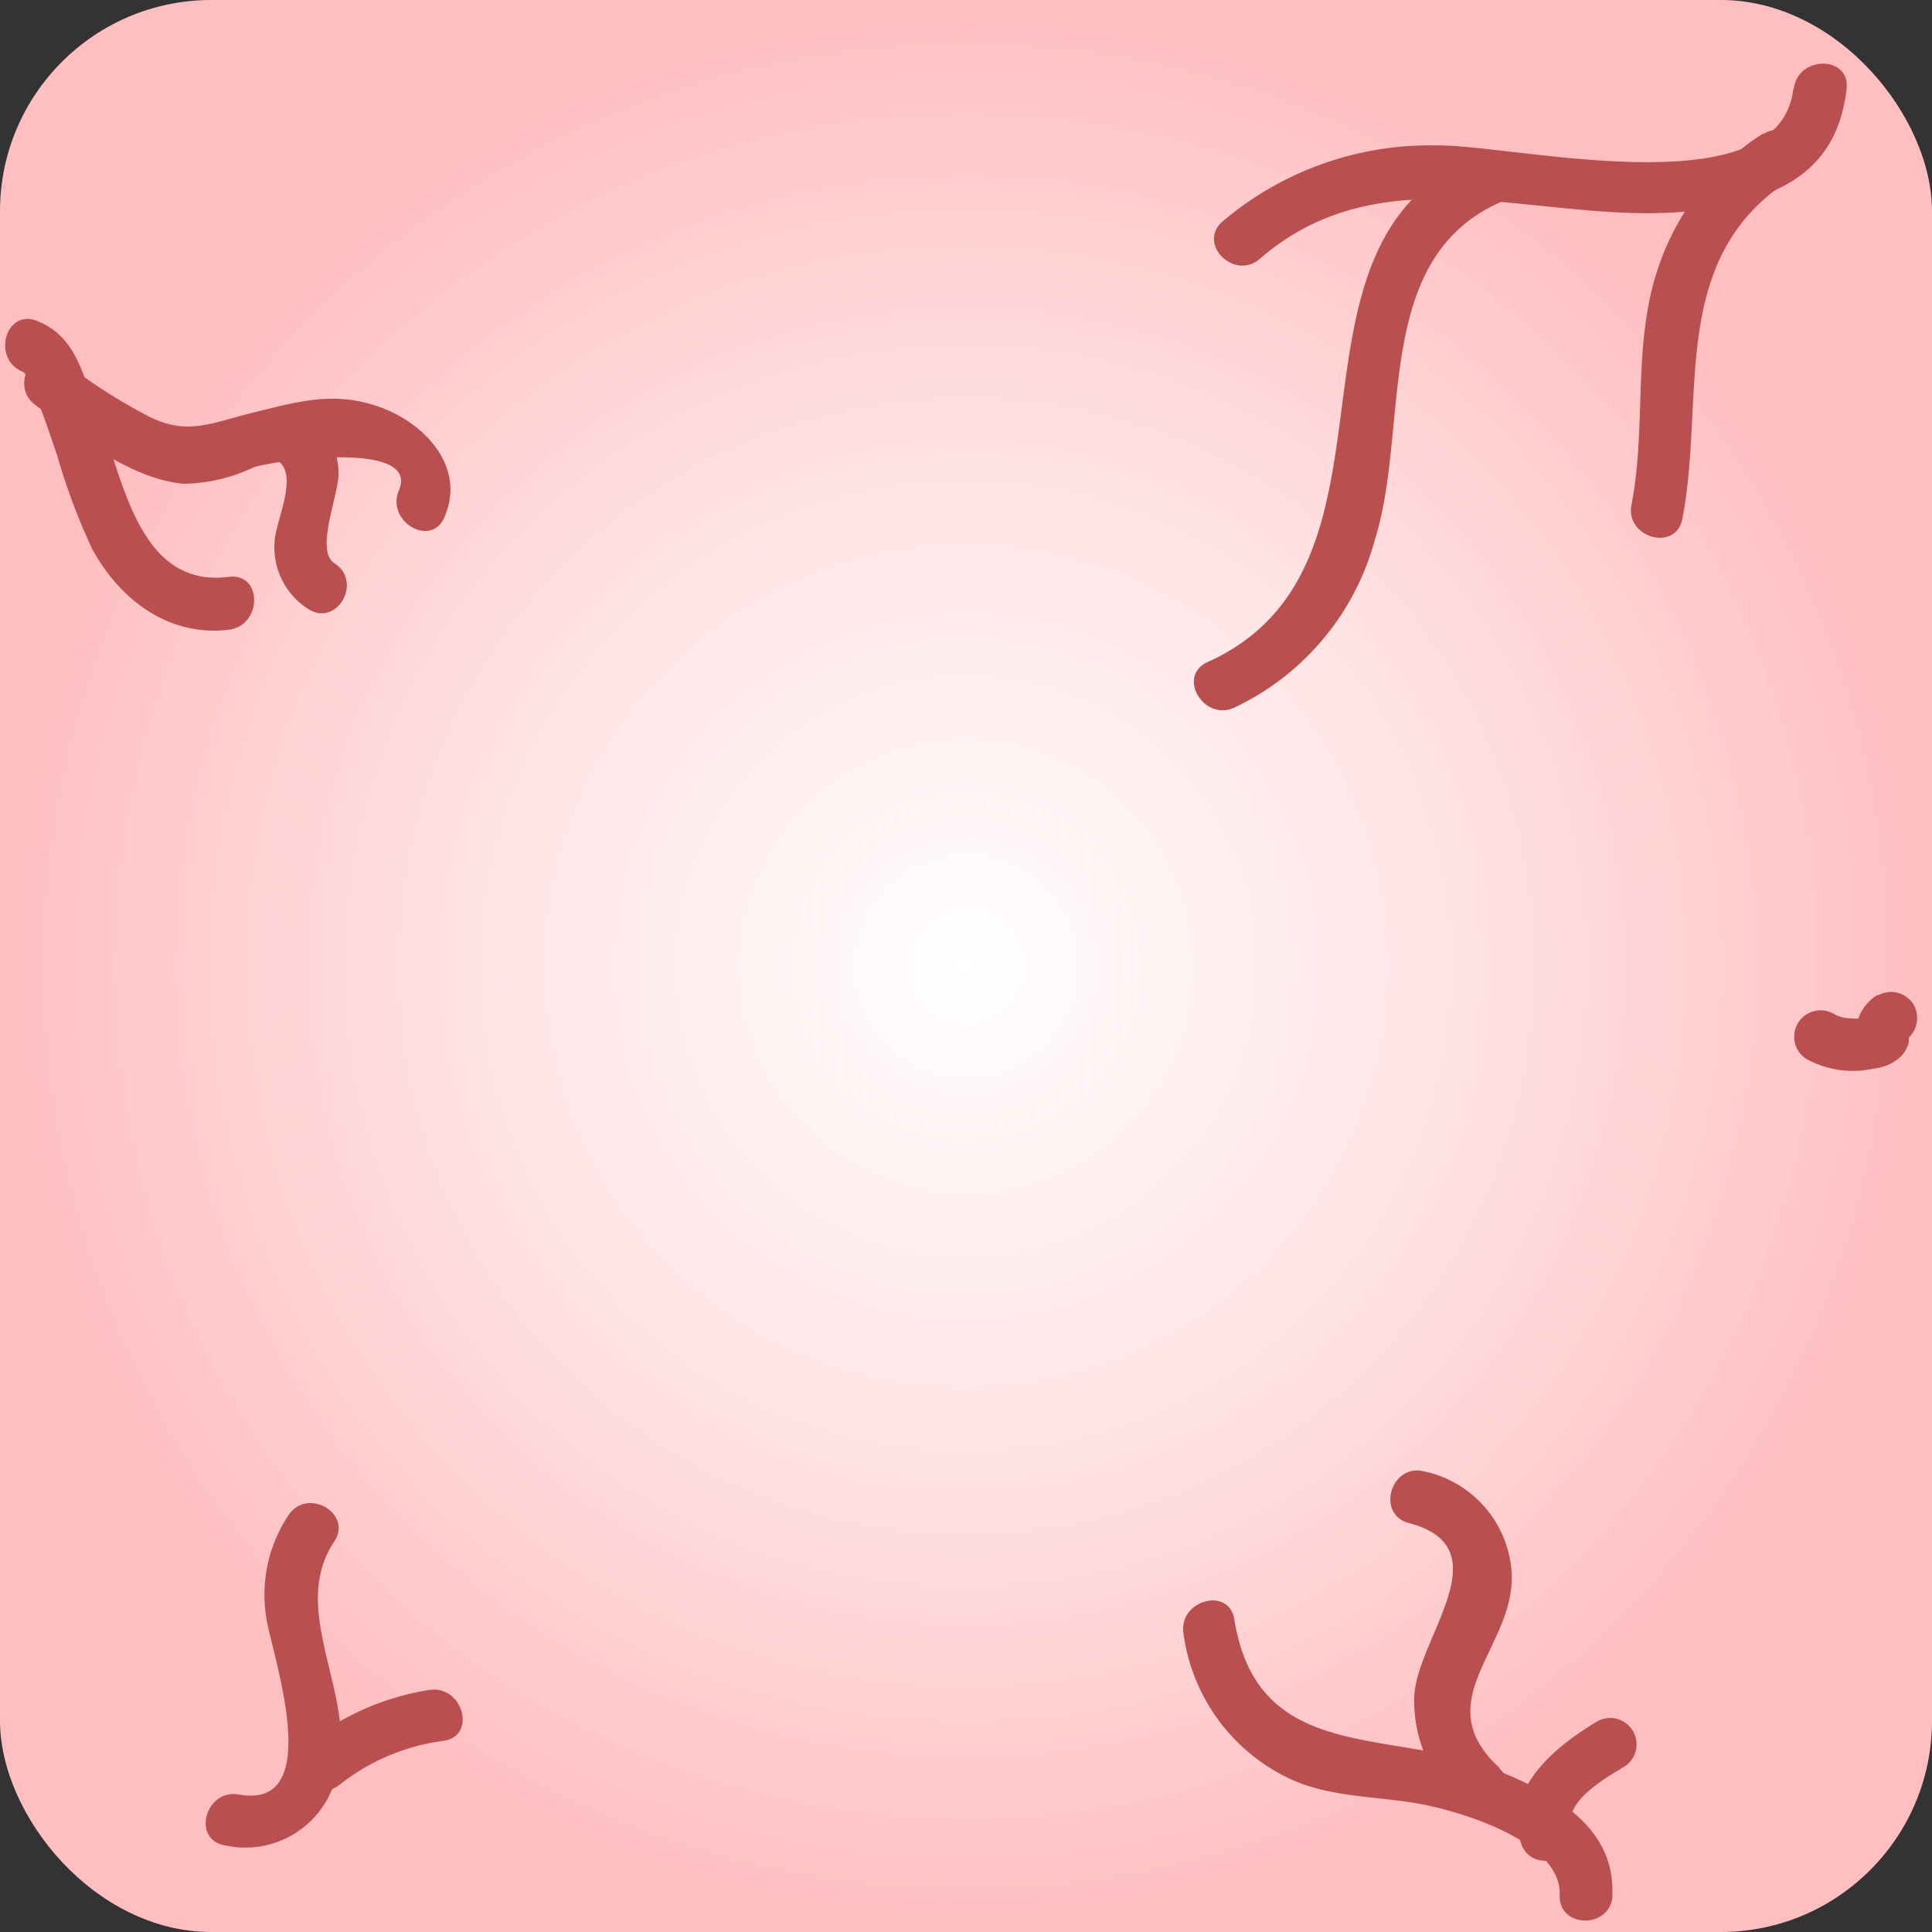 <svg xmlns="http://www.w3.org/2000/svg" xmlns:xlink="http://www.w3.org/1999/xlink" viewBox="0 0 109.75 109.75"><rect x="0" y="0" width="109.75" height="109.75" fill="#333333" stroke="none"/><defs><style>.cls-1{fill:url(#radial-gradient);}.cls-2{fill:#ba4f4f;}</style><radialGradient id="radial-gradient" cx="54.88" cy="54.88" r="54.88" gradientUnits="userSpaceOnUse"><stop offset="0" stop-color="#fff"/><stop offset="0.33" stop-color="#ffeced"/><stop offset="0.47" stop-color="#ffe6e7"/><stop offset="1" stop-color="#ffbfc1"/></radialGradient></defs><title>socornea</title><g id="Layer_2" data-name="Layer 2"><g id="Layer_1-2" data-name="Layer 1"><rect class="cls-1" width="109.75" height="109.75" rx="12" ry="12"/><path class="cls-2" d="M91.59,107.61c.15-3.94-3.51-5.84-6.8-7.14C79,98.18,71.43,100.2,70.12,92c-.3-1.9-3.19-1.09-2.89.8a10.69,10.69,0,0,0,6.18,8.31c2.4,1.06,5.08.91,7.6,1.43,2.1.44,7.7,2.08,7.59,5.11-.07,1.93,2.93,1.93,3,0Z"/><path class="cls-2" d="M85.23,100.47c-4.23-3.82.76-6.8.65-11a6.29,6.29,0,0,0-5-5.89C79,83.14,78.18,86,80,86.51c5.42,1.4.49,6.51.34,9.86a7.88,7.88,0,0,0,2.72,6.22c1.43,1.29,3.56-.82,2.12-2.12Z"/><path class="cls-2" d="M89.27,103.88c-.49-1.51,1.94-2.89,3-3.52a1.5,1.5,0,0,0-1.51-2.59c-2.33,1.39-5.38,3.81-4.37,6.91.59,1.83,3.49,1,2.89-.8Z"/><path class="cls-2" d="M1.31,21.13c.44.17,1.83,4.44,1.93,4.72a36,36,0,0,0,2,5.34c1.57,2.89,4.36,5,7.77,4.58,1.89-.24,1.91-3.24,0-3-5.15.66-6-5.59-7.4-9.11-.89-2.17-1.17-4.51-3.51-5.43-1.8-.71-2.58,2.19-.8,2.89Z"/><path class="cls-2" d="M2,23c2.29,1.74,5.4,4.2,8.4,4.48a9.49,9.49,0,0,0,4-.93c1.07-.37,9.5-1.59,8.26,1.31-.75,1.76,1.84,3.29,2.59,1.51C26.52,26.46,24,23.84,21.2,23c-2.41-.76-4.5-.13-6.86.45s-3.71,1.31-5.9.2a32.27,32.27,0,0,1-4.91-3.16C2,19.29.49,21.89,2,23Z"/><path class="cls-2" d="M15.6,26.08c1.51.66.06,3.47,0,4.67a4.15,4.15,0,0,0,1.9,3.84C19.13,35.65,20.63,33.05,19,32c-1.15-.75.31-4,.23-5.22a3.78,3.78,0,0,0-2.13-3.29c-1.75-.76-3.28,1.82-1.51,2.59Z"/><path class="cls-2" d="M12.79,104.83a5.32,5.32,0,0,0,6.19-3.5c1.71-4.56-2.75-9.61,0-13.75,1.08-1.61-1.52-3.11-2.59-1.51a8.15,8.15,0,0,0-1.28,5.71c.2,1.81,3.57,11.09-1.54,10.16-1.89-.34-2.7,2.55-.8,2.89Z"/><path class="cls-2" d="M19.31,101.37a12,12,0,0,1,5.89-2.48c1.9-.28,1.09-3.17-.8-2.89a14.88,14.88,0,0,0-7.21,3.25c-1.5,1.21.63,3.32,2.12,2.12Z"/><path class="cls-2" d="M101.87,5.05c-.77,6.9-16,3.12-20.32,3.21a18.2,18.2,0,0,0-12.1,4.32c-1.46,1.27.67,3.38,2.12,2.12C79,8.27,88.36,13.18,96.9,11.88c4.38-.67,7.47-2.29,8-6.83.21-1.92-2.79-1.9-3,0Z"/><path class="cls-2" d="M83.76,8.88c-12.05,5.26-3,23.24-15.16,28.73-1.76.79-.23,3.38,1.51,2.59a14.81,14.81,0,0,0,8-9.57c2-6.38-.2-15.94,7.16-19.16,1.77-.77.24-3.36-1.51-2.59Z"/><path class="cls-2" d="M100.15,7.59a14.42,14.42,0,0,0-5.76,7.08c-1.75,4.57-.8,9.27-1.71,14-.37,1.89,2.53,2.69,2.89.8,1.33-6.86-.85-14.75,6.09-19.25,1.61-1,.11-3.65-1.51-2.59Z"/><path class="cls-2" d="M106.63,56.53a2.61,2.61,0,0,0-1,1.16,2.41,2.41,0,0,0-.16.72c0,.12-.11.43,0,.11l.39-.66.19-.1-.39.09a2.76,2.76,0,0,1-.53,0,2,2,0,0,1-1-.28,1.5,1.5,0,0,0-1.51,2.59,5.47,5.47,0,0,0,3.83.54A2.63,2.63,0,0,0,108,60a1.8,1.8,0,0,0,.43-.78q0-.26.06-.52,0-.51-.31.44a1.55,1.55,0,0,0,.54-2.05,1.51,1.51,0,0,0-2.05-.54Z"/></g></g></svg>